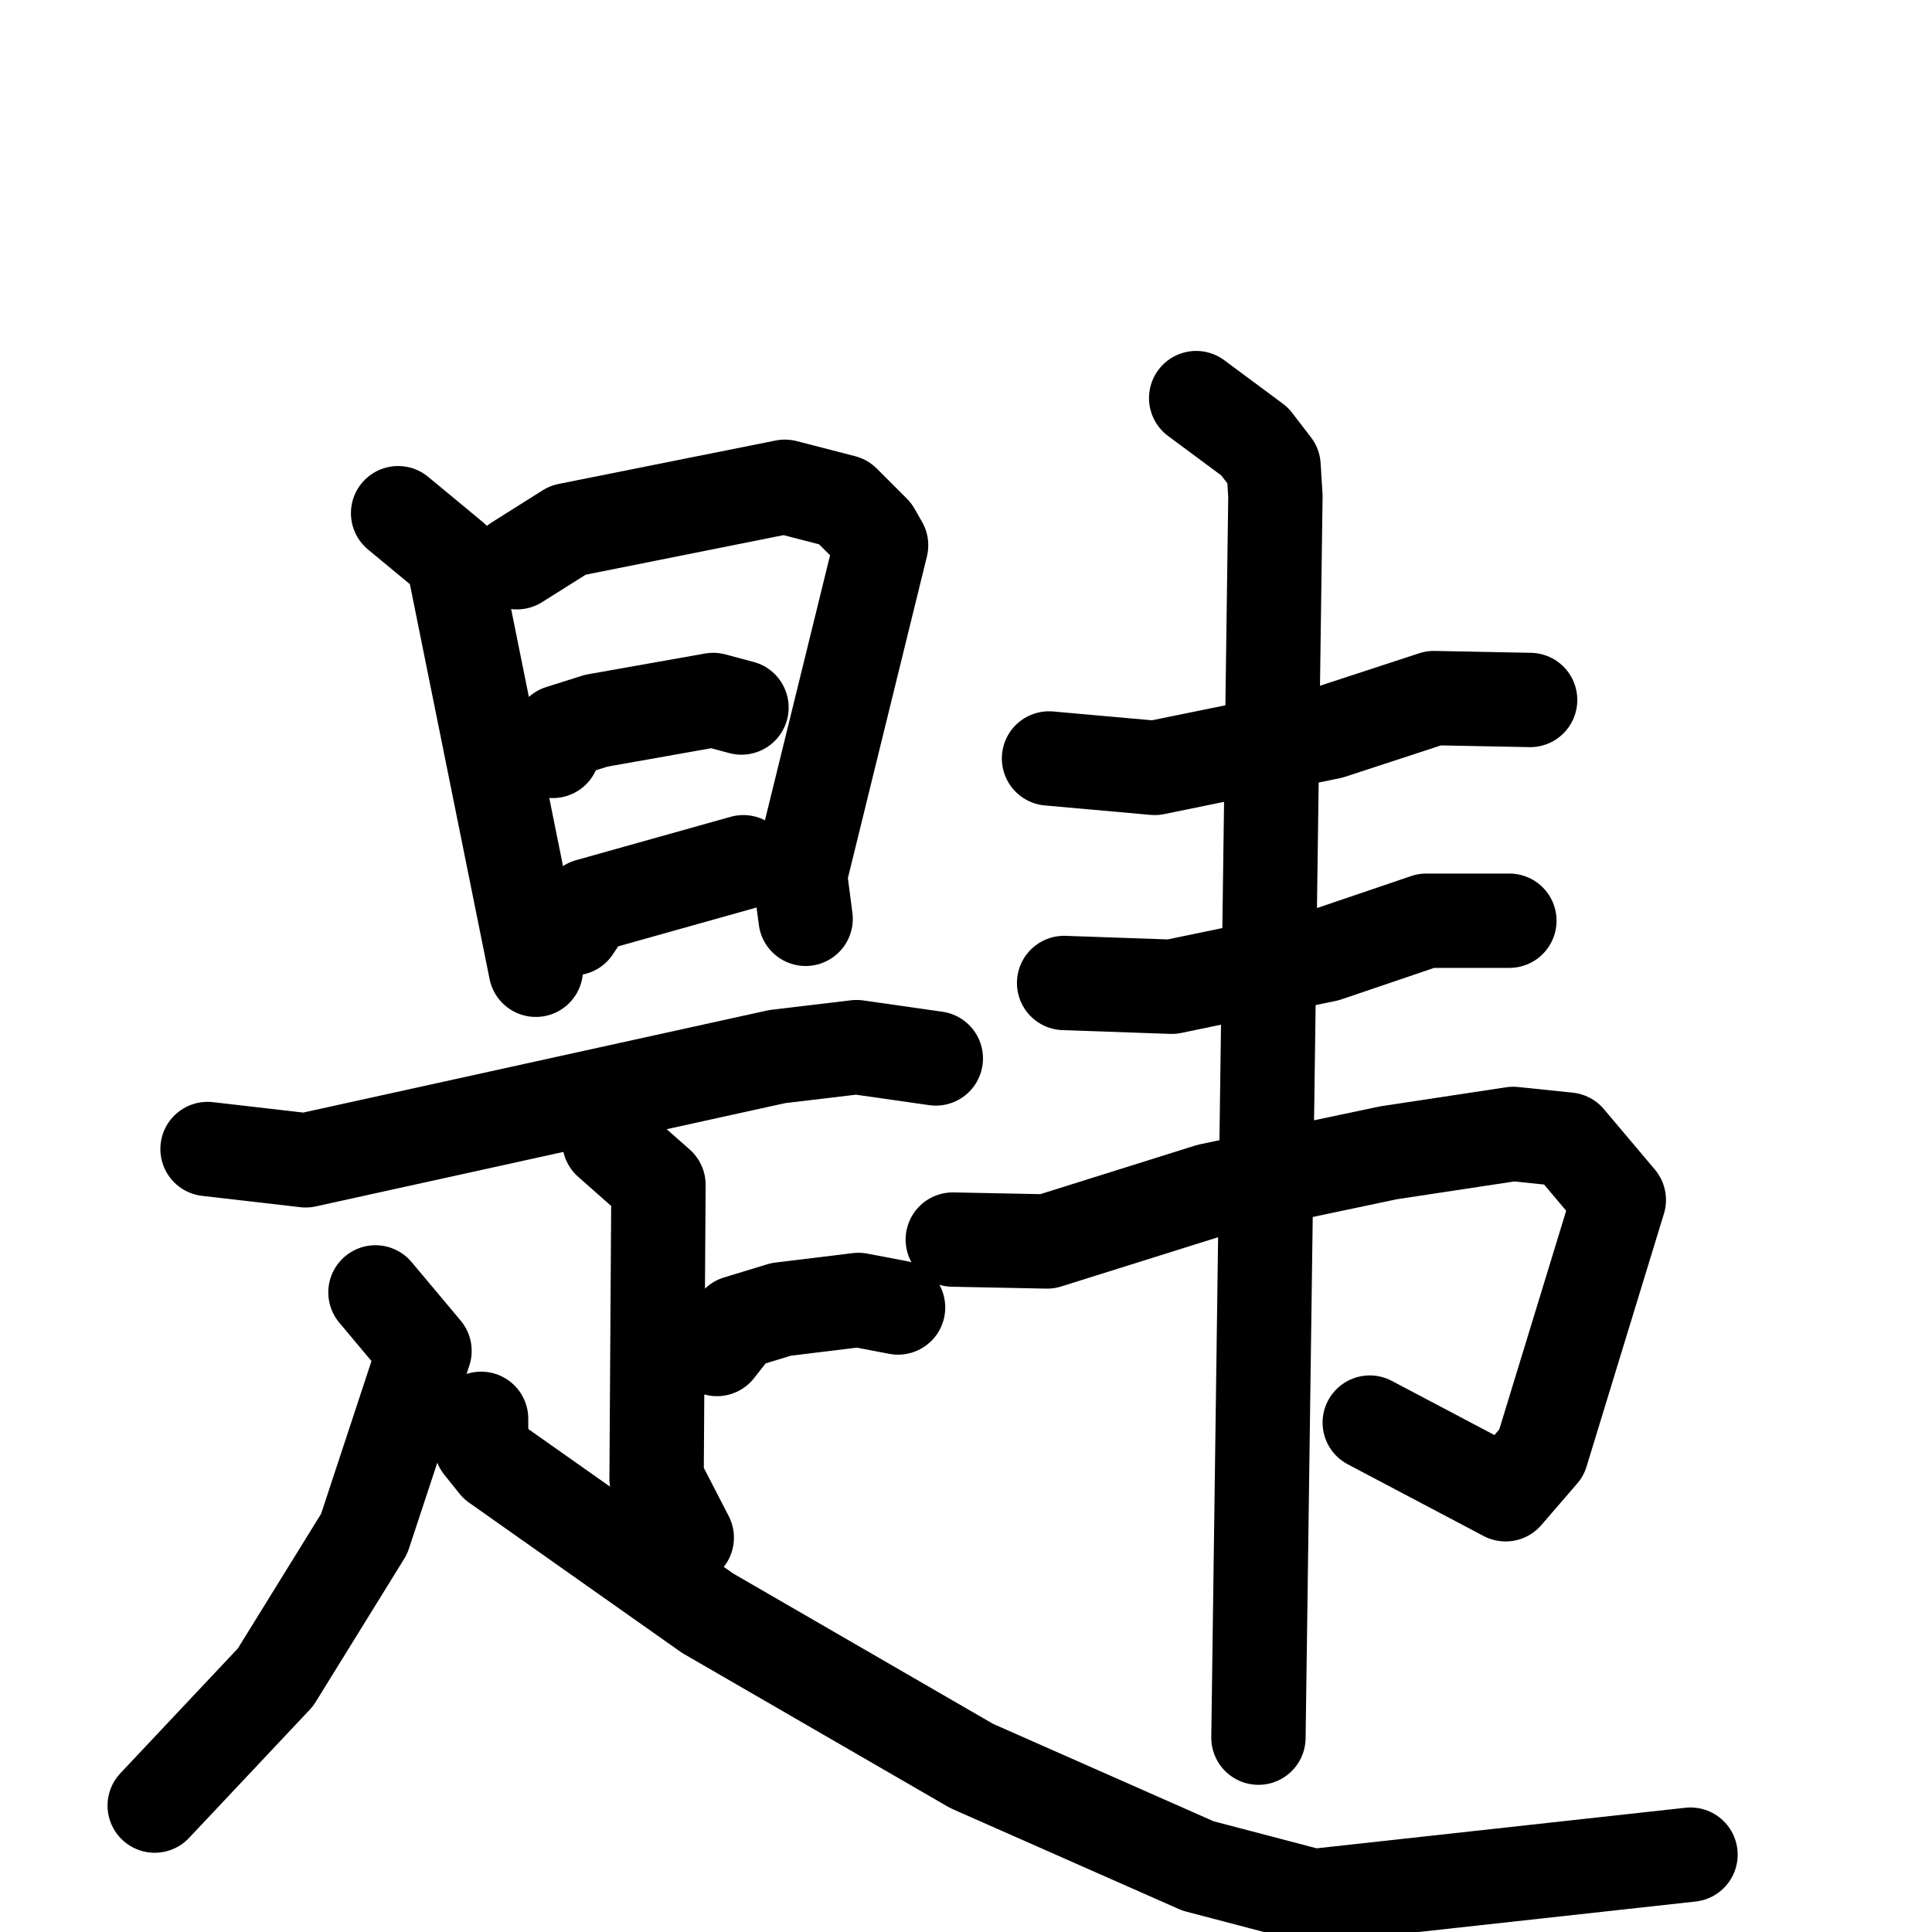 <svg xmlns="http://www.w3.org/2000/svg" viewBox="0 0 1024 1024">
  <g style="fill:none;stroke:#000000;stroke-width:50;stroke-linecap:round;stroke-linejoin:round;" transform="scale(1, 1) translate(0, 0)">
    <path d="M 211.0,272.0 L 240.0,296.0 L 284.0,514.0"/>
    <path d="M 274.0,298.0 L 301.0,281.0 L 416.0,258.0 L 447.0,266.0 L 463.0,282.0 L 467.0,289.0 L 424.0,464.0 L 427.0,487.0"/>
    <path d="M 293.0,398.0 L 297.0,388.0 L 316.0,382.0 L 378.0,371.0 L 393.0,375.0"/>
    <path d="M 304.0,492.0 L 312.0,480.0 L 394.0,457.0"/>
    <path d="M 110.0,609.0 L 162.0,615.0 L 412.0,560.0 L 454.0,555.0 L 496.0,561.0"/>
    <path d="M 323.0,605.0 L 349.0,628.0 L 348.0,784.0 L 364.0,815.0"/>
    <path d="M 380.0,715.0 L 391.0,701.0 L 414.0,694.0 L 455.0,689.0 L 476.0,693.0"/>
    <path d="M 199.0,685.0 L 225.0,716.0 L 193.0,813.0 L 146.0,889.0 L 82.0,957.0"/>
    <path d="M 255.0,752.0 L 255.0,766.0 L 263.0,776.0 L 375.0,855.0 L 515.0,936.0 L 635.0,989.0 L 696.0,1005.0 L 896.0,983.0"/>
    <path d="M 556.0,402.0 L 612.0,407.0 L 705.0,388.0 L 760.0,370.0 L 811.0,371.0"/>
    <path d="M 564.0,521.0 L 621.0,523.0 L 703.0,506.0 L 756.0,488.0 L 800.0,488.0"/>
    <path d="M 505.0,657.0 L 555.0,658.0 L 641.0,631.0 L 736.0,611.0 L 802.0,601.0 L 831.0,604.0 L 858.0,636.0 L 817.0,770.0 L 798.0,792.0 L 726.0,754.0"/>
    <path d="M 634.0,211.0 L 665.0,234.0 L 675.0,247.0 L 676.0,263.0 L 667.0,921.0"/>
  </g>
</svg>
